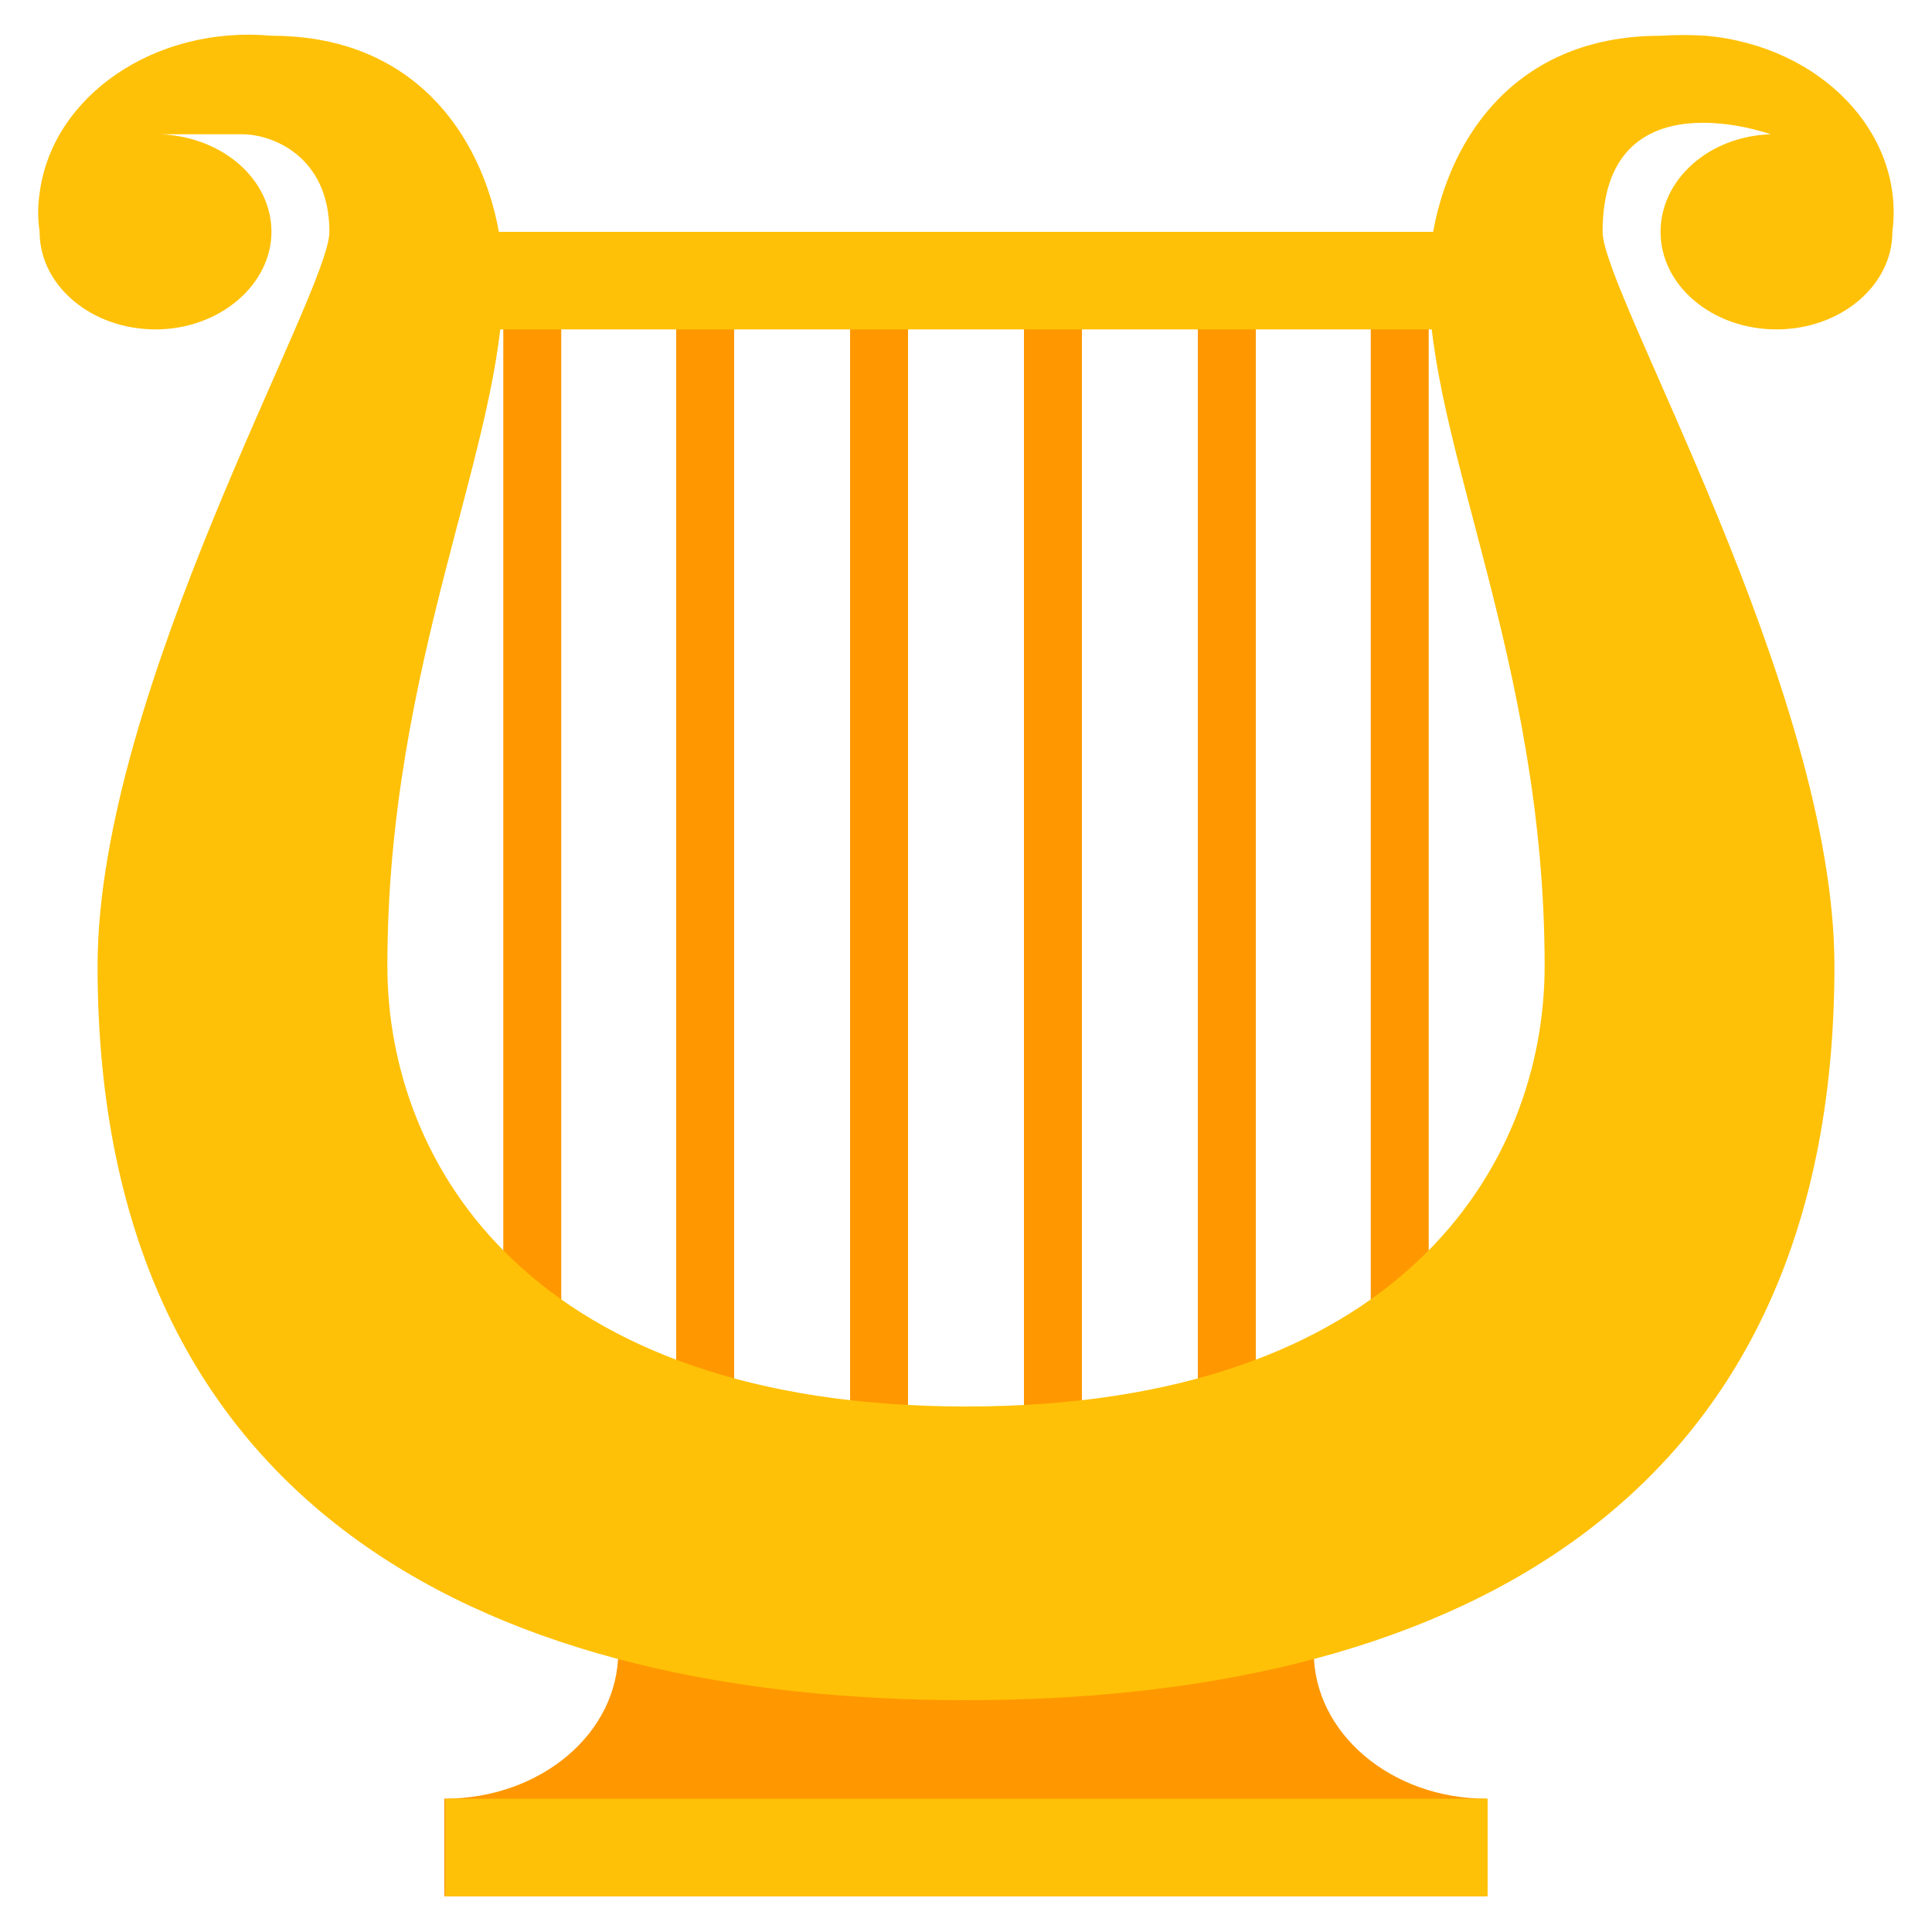 <?xml version="1.0" encoding="utf-8"?>
<!-- Generator: Adobe Illustrator 28.2.0, SVG Export Plug-In . SVG Version: 6.00 Build 0)  -->
<svg version="1.1" id="图层_1" xmlns="http://www.w3.org/2000/svg" xmlns:xlink="http://www.w3.org/1999/xlink" x="0px" y="0px"
	 viewBox="0 0 200 200" style="enable-background:new 0 0 200 200;" xml:space="preserve">
<style type="text/css">
	.st0{fill:#FF9800;}
	.st1{fill:#FFC107;}
</style>
<path class="st0" d="M136,171H64c0,8.4-8,15.2-18,15.2v10.1h107.9v-10.1C144,186.2,136,179.4,136,171z M106,29.1h6v136.8h-6V29.1z
	 M88,29.1h6v136.8h-6V29.1z M70,29.1h6v136.8h-6V29.1z M124,29.1h6v136.8h-6V29.1z M141.9,29.1h6v136.8h-6V29.1z M52.1,29.1h6v136.8
	h-6V29.1z"/>
<path class="st1" d="M46.1,24h107.9v10.1H46.1V24z"/>
<path class="st1" d="M171.9,24c0,5.6,5.4,10.1,12,10.1c6.6,0,12-4.5,12-10.1c1.3-10.1-7.3-19.2-19.3-20.3c-1.6-0.1-3.1-0.1-4.7,0
	c-18,0-24,15.2-24,25.3c0,17.1,12,39.6,12,71c0,20.6-15,45.6-59.9,45.6s-59.9-25-59.9-45.6c0-31.4,12-53.9,12-71
	c0-10.1-6-25.3-24-25.3C16.1,2.6,5.4,9.9,4.1,20c-0.2,1.3-0.2,2.6,0,4c0,5.6,5.4,10.1,12,10.1s12-4.6,12-10.1c0-5.4-5-9.8-11.4-10.1
	h8.4c3,0,9,2.2,9,10.1c0,6.3-24,47.5-24,76c0,57.3,41.9,76,89.9,76s89.9-18.7,89.9-76c0-28.5-24-69.7-24-76
	c0-16.4,17.4-10.1,17.4-10.1C176.9,14.1,171.9,18.6,171.9,24z M46.1,186.2h107.9v10.1H46.1V186.2z"/>
</svg>
